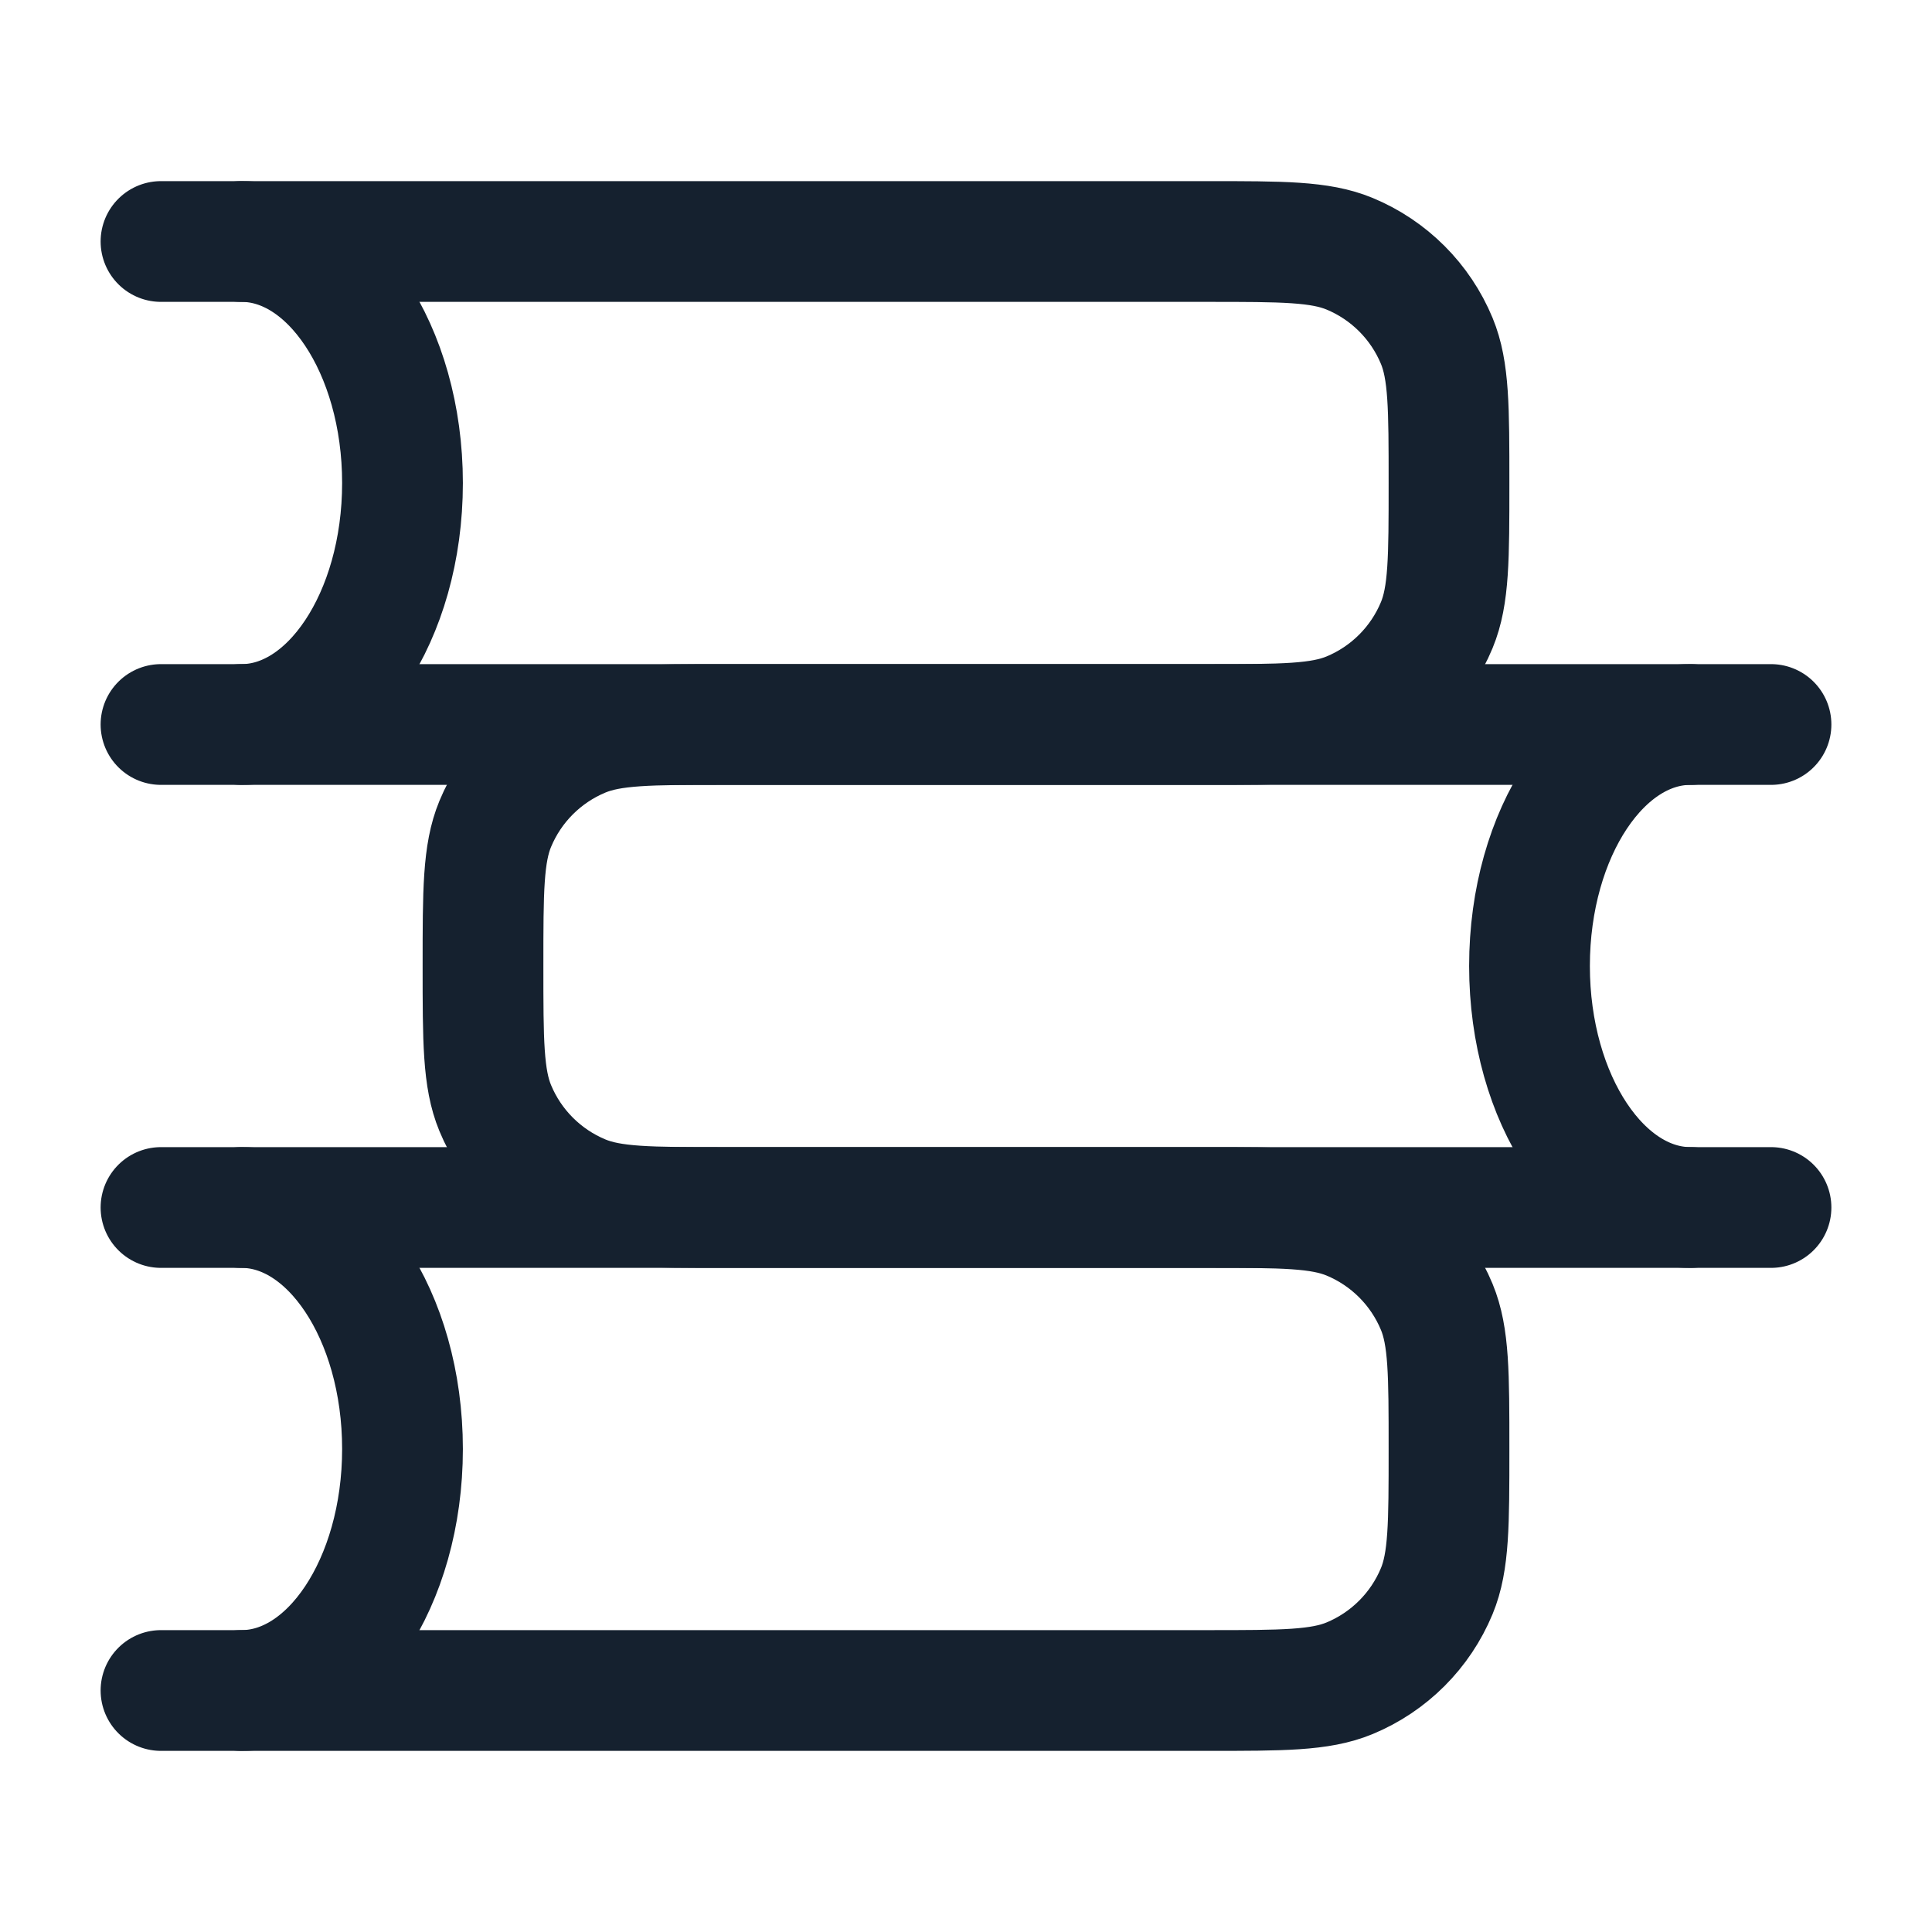 <svg width="24" height="24" viewBox="0 0 24 24" fill="none" xmlns="http://www.w3.org/2000/svg">
<path d="M2 15H15C15.932 15 16.398 15 16.765 15.152C17.255 15.355 17.645 15.745 17.848 16.235C18 16.602 18 17.068 18 18C18 18.932 18 19.398 17.848 19.765C17.645 20.255 17.255 20.645 16.765 20.848C16.398 21 15.932 21 15 21H2" stroke="#15212F" stroke-width="1.5" stroke-linecap="round" stroke-linejoin="round"/>
<path d="M2 3H15C15.932 3 16.398 3 16.765 3.152C17.255 3.355 17.645 3.745 17.848 4.235C18 4.602 18 5.068 18 6C18 6.932 18 7.398 17.848 7.765C17.645 8.255 17.255 8.645 16.765 8.848C16.398 9 15.932 9 15 9H2" stroke="#15212F" stroke-width="1.5" stroke-linecap="round" stroke-linejoin="round"/>
<path d="M22 9H9C8.068 9 7.602 9 7.235 9.152C6.745 9.355 6.355 9.745 6.152 10.235C6 10.602 6 11.068 6 12C6 12.932 6 13.398 6.152 13.765C6.355 14.255 6.745 14.645 7.235 14.848C7.602 15 8.068 15 9 15H22" stroke="#15212F" stroke-width="1.5" stroke-linecap="round" stroke-linejoin="round"/>
<path d="M21 15C19.895 15 19 13.657 19 12C19 10.343 19.895 9 21 9" stroke="#15212F" stroke-width="1.5" stroke-linecap="round"/>
<path d="M3 3C4.105 3 5 4.343 5 6C5 7.657 4.105 9 3 9" stroke="#15212F" stroke-width="1.5" stroke-linecap="round"/>
<path d="M3 15C4.105 15 5 16.343 5 18C5 19.657 4.105 21 3 21" stroke="#15212F" stroke-width="1.5" stroke-linecap="round"/>
</svg>
